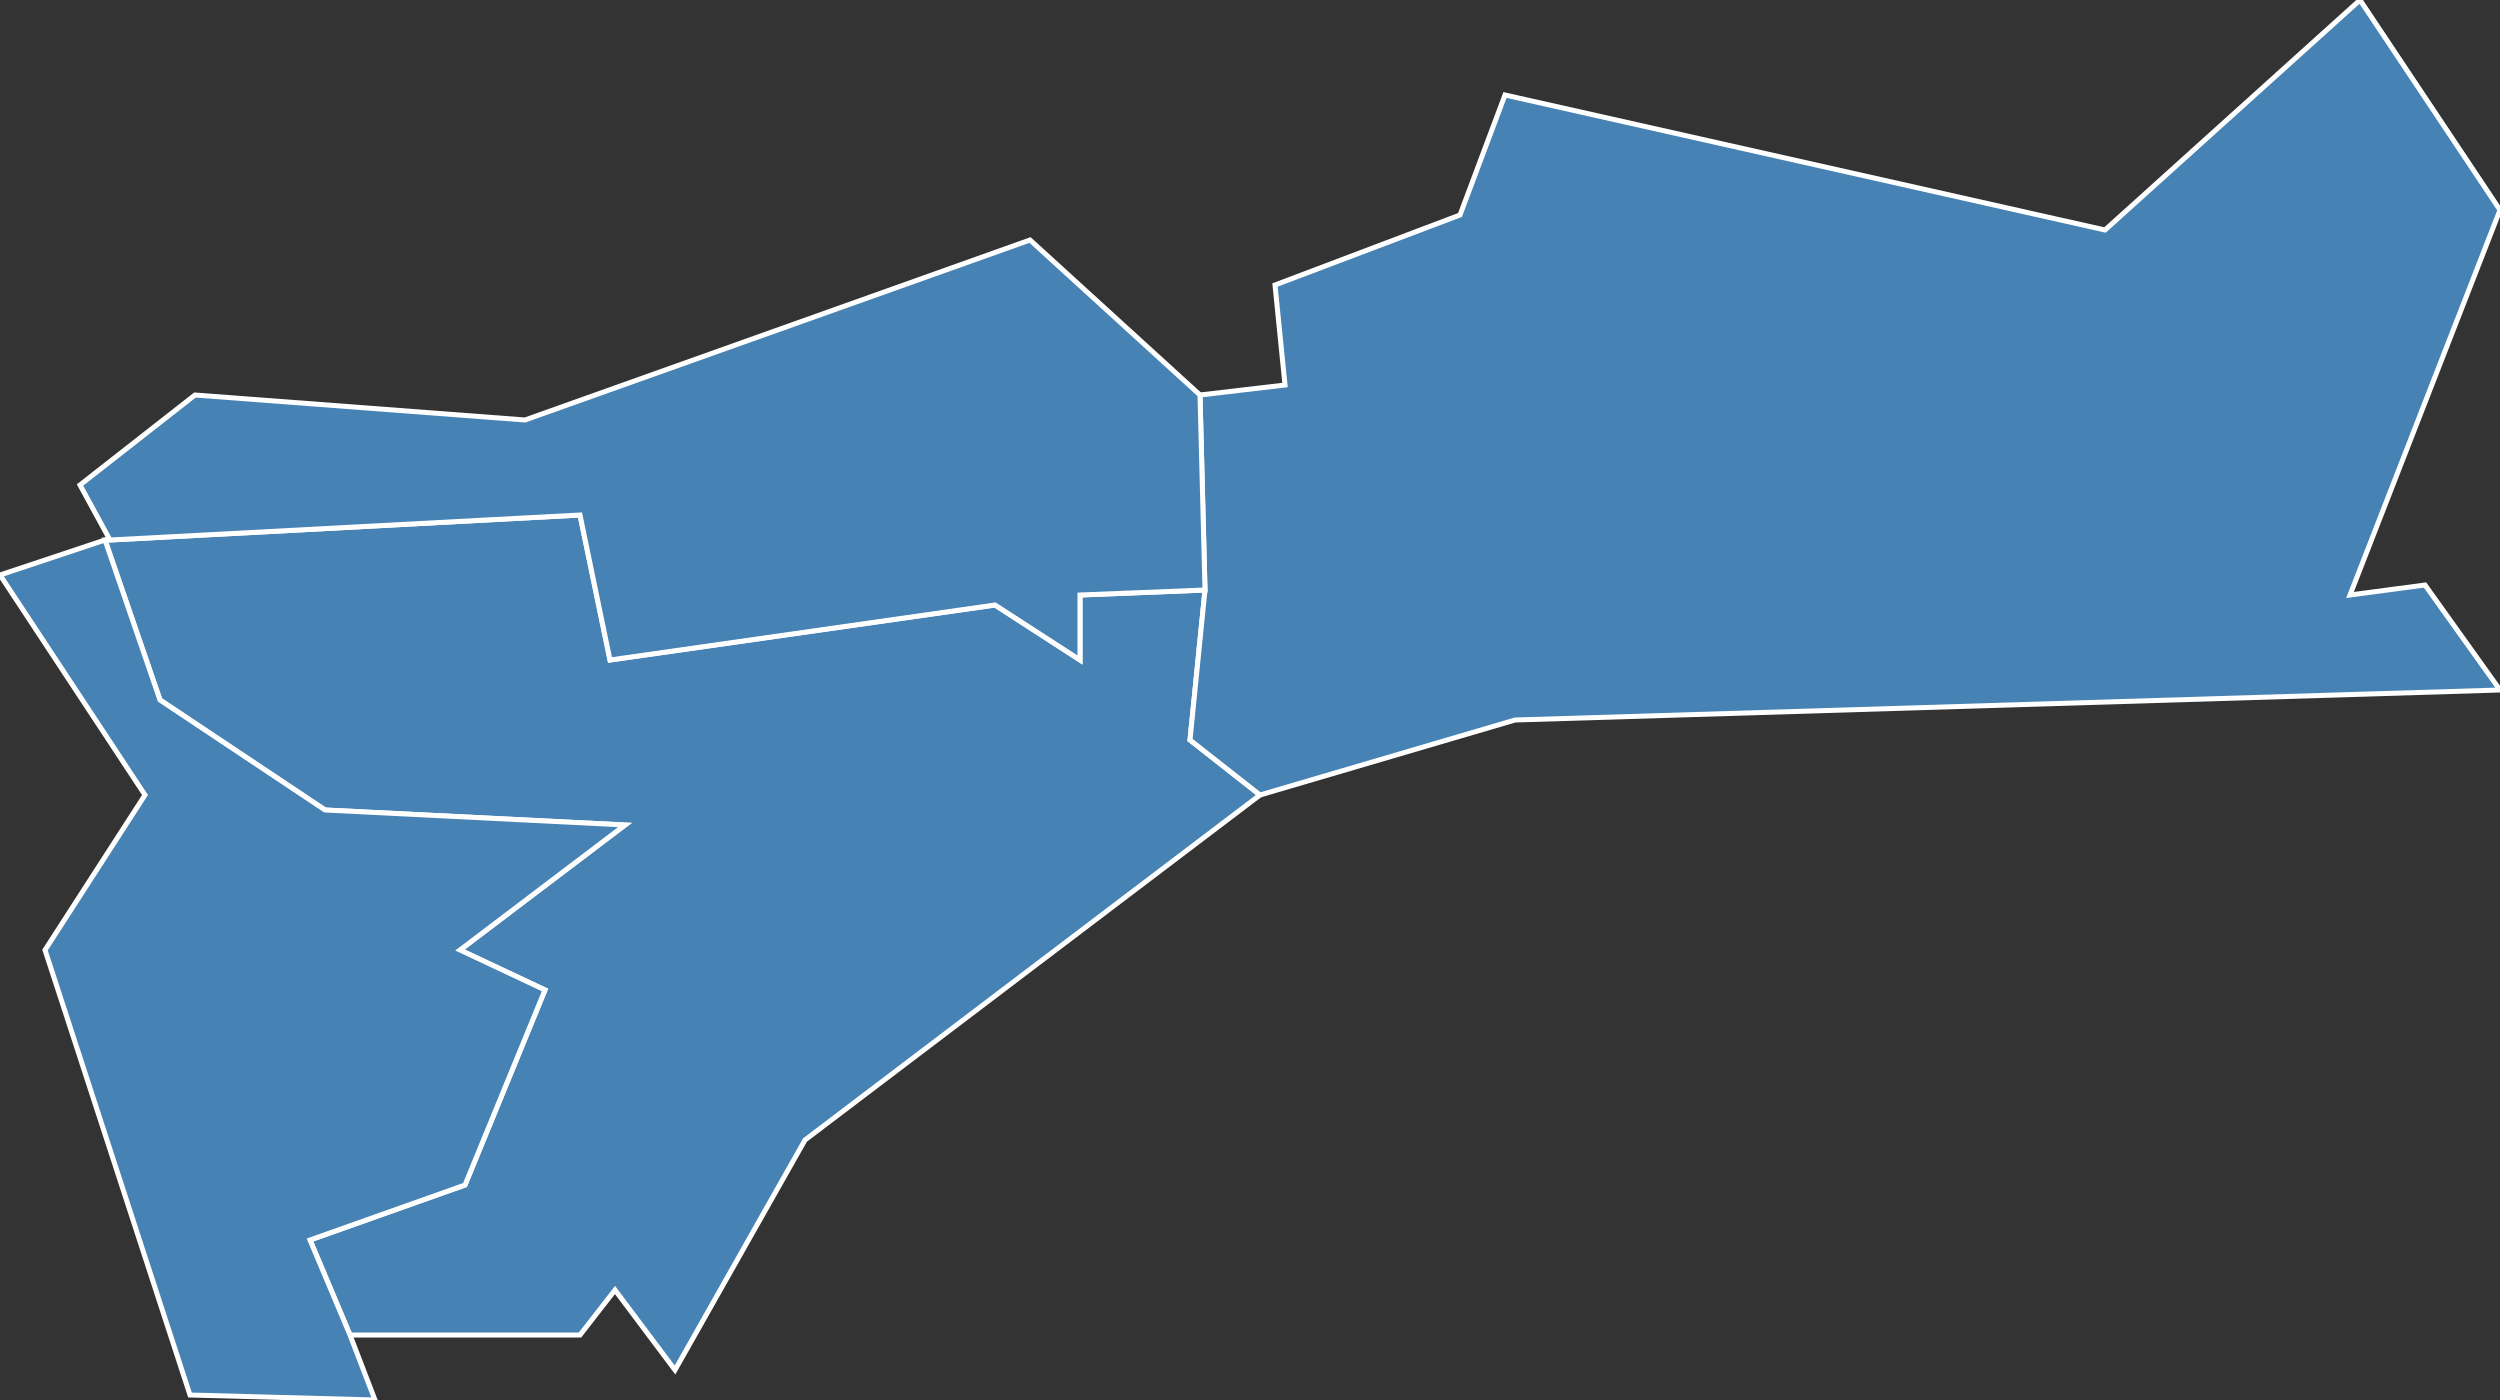 <?xml version="1.0" encoding="utf-8"?>
<svg version="1.1" id="svgmap" xmlns="http://www.w3.org/2000/svg" xmlns:xlink="http://www.w3.org/1999/xlink" x="0px" y="0px" width="100%" height="100%" viewBox="0 0 500 280">
<rect x="0" y="0" width="500" height="280" fill="#333333" stroke="none"/>
<polygon points="241,118 238,148 252,159 161,228 135,274 123,258 116,267 70,267 62,248 93,237 109,198 92,190 125,165 65,162 32,140 21,108 22,108 116,103 122,132 199,121 216,132 216,119 241,118" id="78015" class="commune" fill="steelblue" stroke-width="1" stroke="white" geotype="commune" geoname="Andrésy" code_insee="78015" code_canton="7805"/><polygon points="70,267 75,280 38,279 9,190 29,159 0,115 21,108 32,140 65,162 125,165 92,190 109,198 93,237 62,248 70,267" id="78138" class="commune" fill="steelblue" stroke-width="1" stroke="white" geotype="commune" geoname="Chanteloup-les-Vignes" code_insee="78138" code_canton="7805"/><polygon points="252,159 238,148 241,118 240,79 257,77 255,57 292,43 301,19 421,46 472,0 500,42 470,119 485,117 500,138 303,144 252,159" id="78172" class="commune" fill="steelblue" stroke-width="1" stroke="white" geotype="commune" geoname="Conflans-Sainte-Honorine" code_insee="78172" code_canton="7805"/><polygon points="241,118 216,119 216,132 199,121 122,132 116,103 22,108 16,97 39,79 105,84 206,48 240,79 241,118" id="78382" class="commune" fill="steelblue" stroke-width="1" stroke="white" geotype="commune" geoname="Maurecourt" code_insee="78382" code_canton="7805"/></svg>